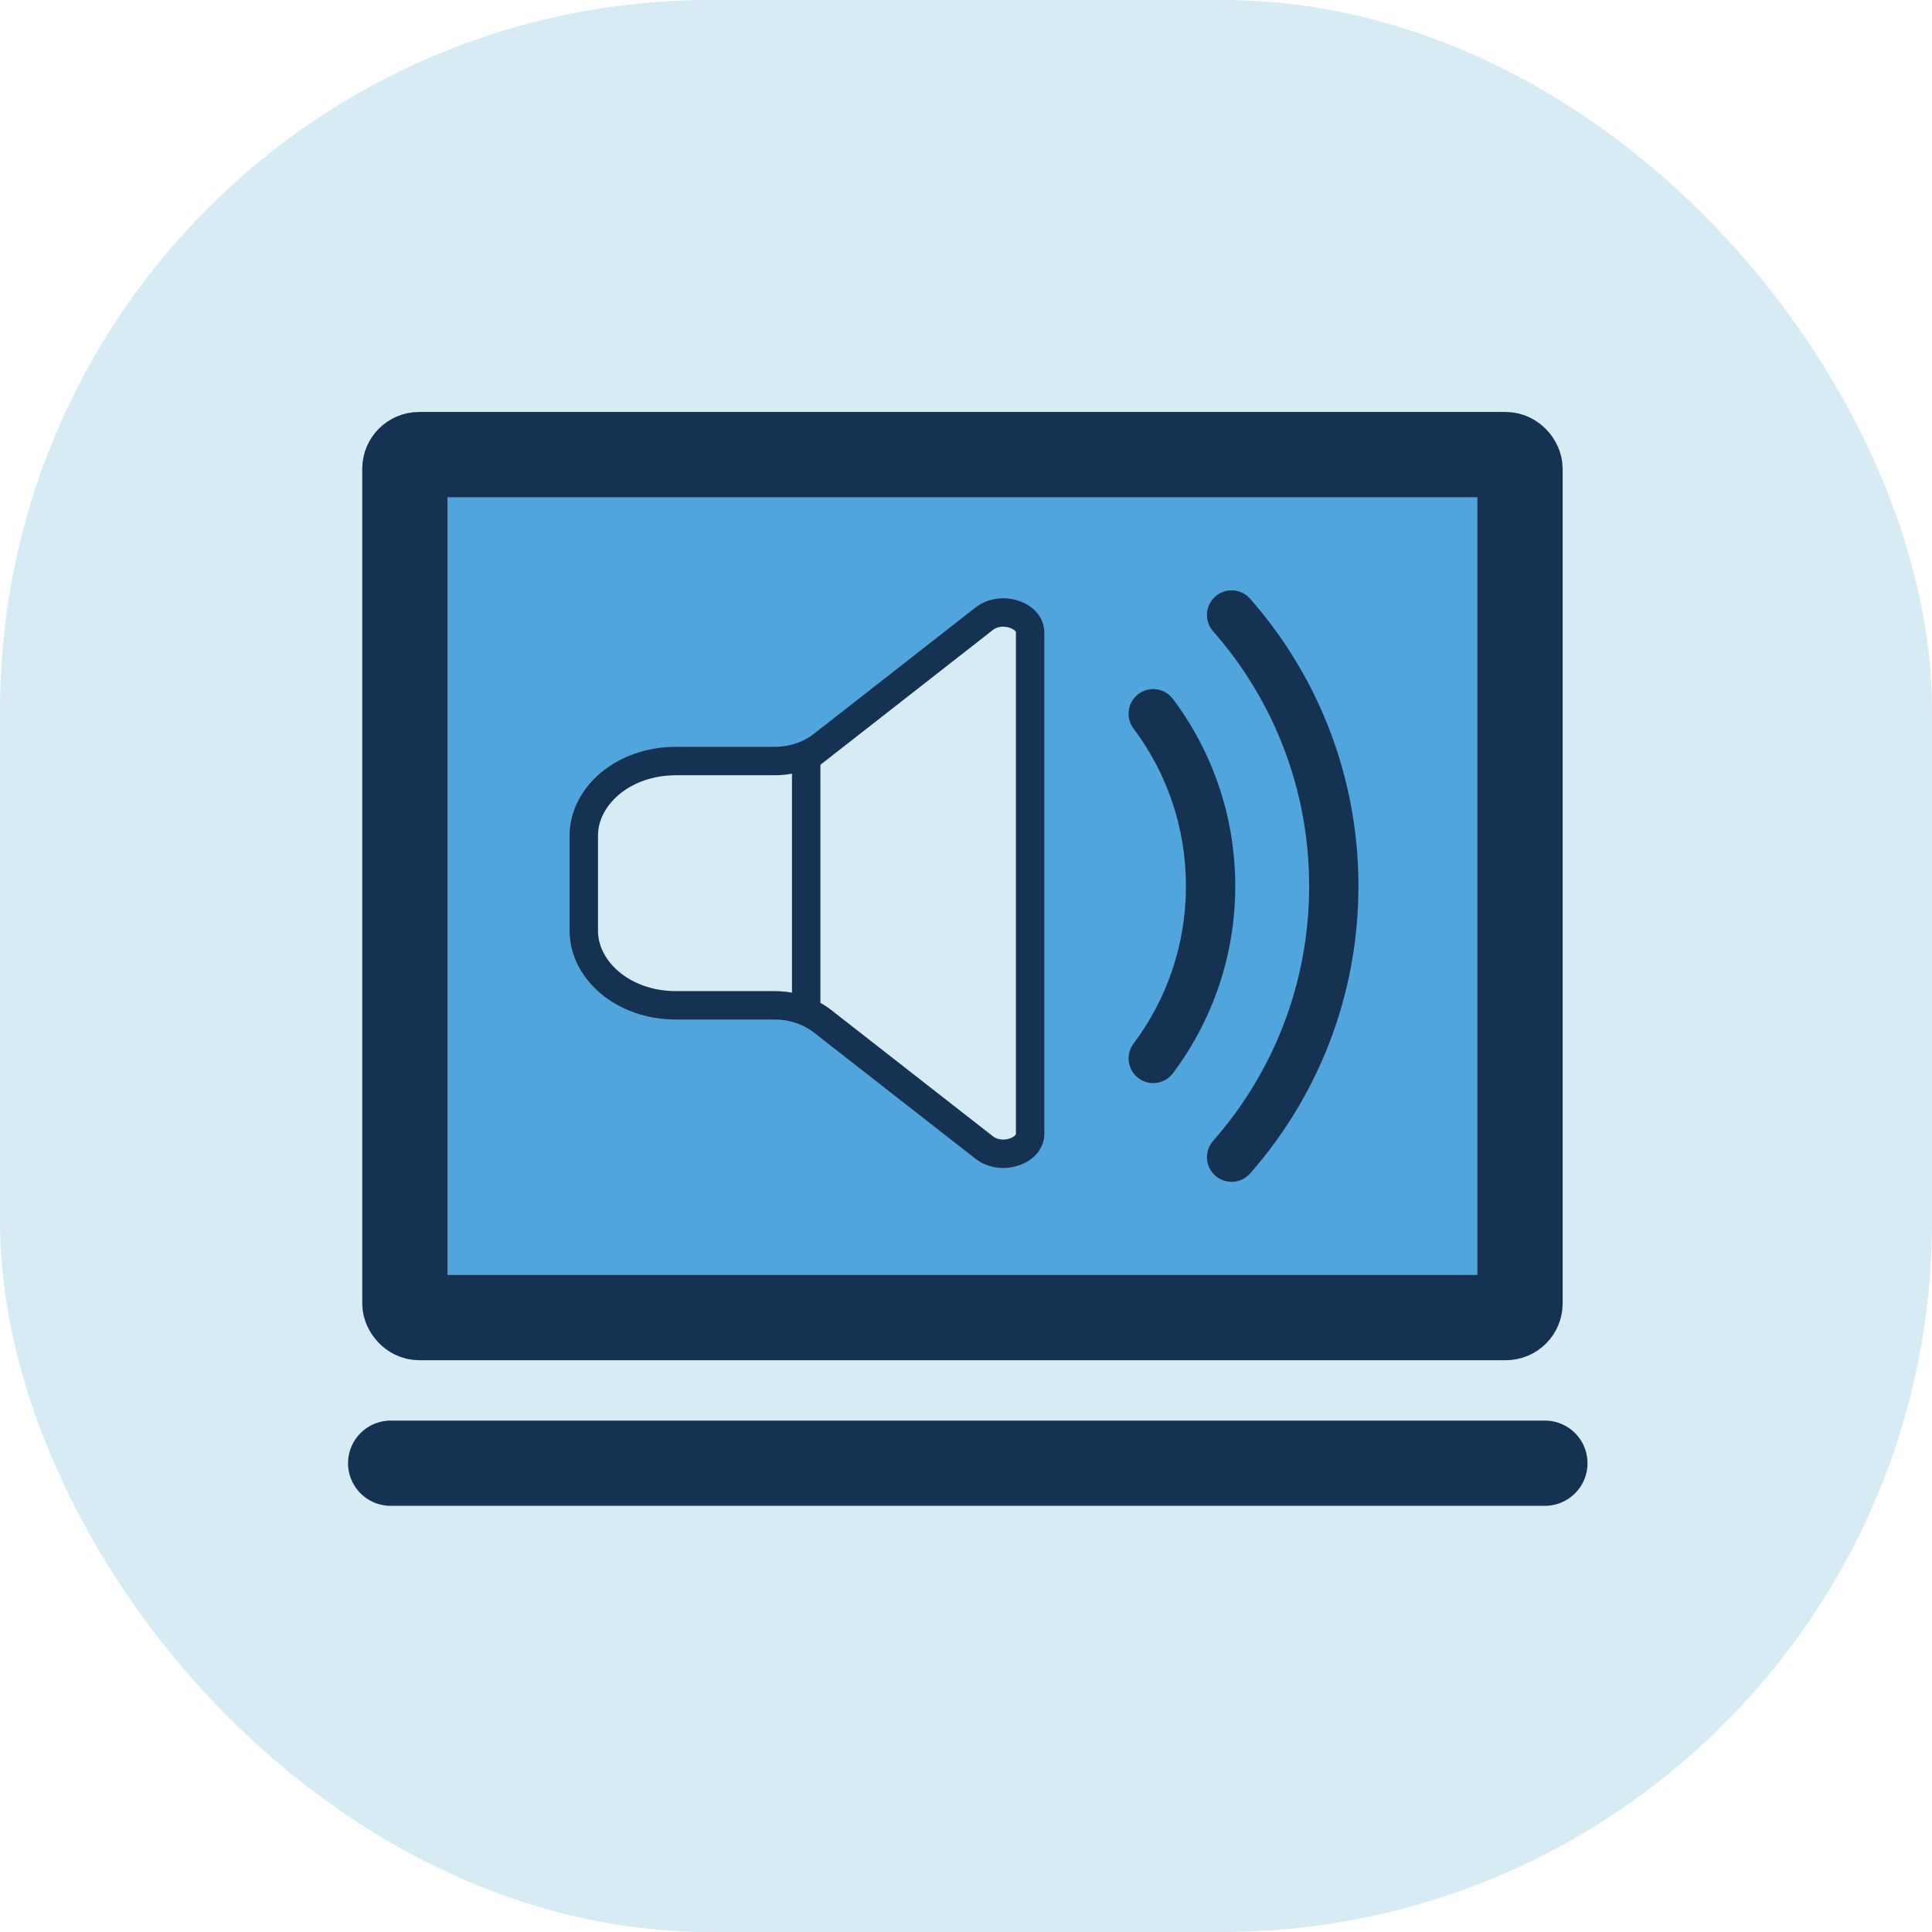 <svg width="544" height="544" viewBox="0 0 544 544" fill="none" xmlns="http://www.w3.org/2000/svg">
    <rect width="544" height="544" rx="200" fill="#D7EBF4"/>
    <path d="M110 412H435" stroke="#163252" stroke-width="24" stroke-linecap="round"/>
    <rect x="114" y="128" width="314" height="243" rx="4" fill="#50A5DC" stroke="#163252" stroke-width="24"/>
    <path d="M277.115 174.227L277.115 174.227C279.55 172.324 282.915 172.005 285.756 173.031C288.622 174.065 290.058 176.056 290.058 178.083V319.246C290.058 321.273 288.622 323.263 285.758 324.298C282.917 325.324 279.553 325.006 277.117 323.103L277.117 323.103L231.602 287.554C227.851 284.624 223.022 283.071 218.108 283.071H190.343C175.291 283.071 164.381 273.03 164.381 262.097V235.263C164.381 224.33 175.291 214.288 190.343 214.288H218.103C223.019 214.288 227.851 212.734 231.603 209.802L229.139 206.65L231.603 209.802L277.115 174.227Z" fill="#D7EBF4" stroke="#163252" stroke-width="8"/>
    <path d="M342.203 167.955C345.08 165.425 349.464 165.706 351.993 168.582C370.978 190.165 382.5 218.495 382.5 249.499C382.5 280.503 370.978 308.834 351.993 330.416C349.464 333.293 345.08 333.573 342.203 331.043C339.326 328.513 339.045 324.129 341.576 321.252C358.419 302.105 368.625 277.003 368.625 249.499C368.625 221.996 358.419 196.893 341.576 177.746C339.045 174.87 339.326 170.486 342.203 167.955Z" fill="#163252"/>
    <path d="M330.263 196.801C327.964 193.736 323.615 193.116 320.551 195.416C317.486 197.716 316.866 202.065 319.166 205.129C328.443 217.492 333.937 232.844 333.937 249.499C333.937 266.155 328.443 281.507 319.166 293.869C316.866 296.934 317.486 301.282 320.551 303.582C323.615 305.882 327.964 305.262 330.263 302.197C341.282 287.516 347.812 269.26 347.812 249.499C347.812 229.738 341.282 211.483 330.263 196.801Z" fill="#163252"/>
    <path d="M227 215L227 282" stroke="#163252" stroke-width="8" stroke-linecap="round"/>
</svg>
